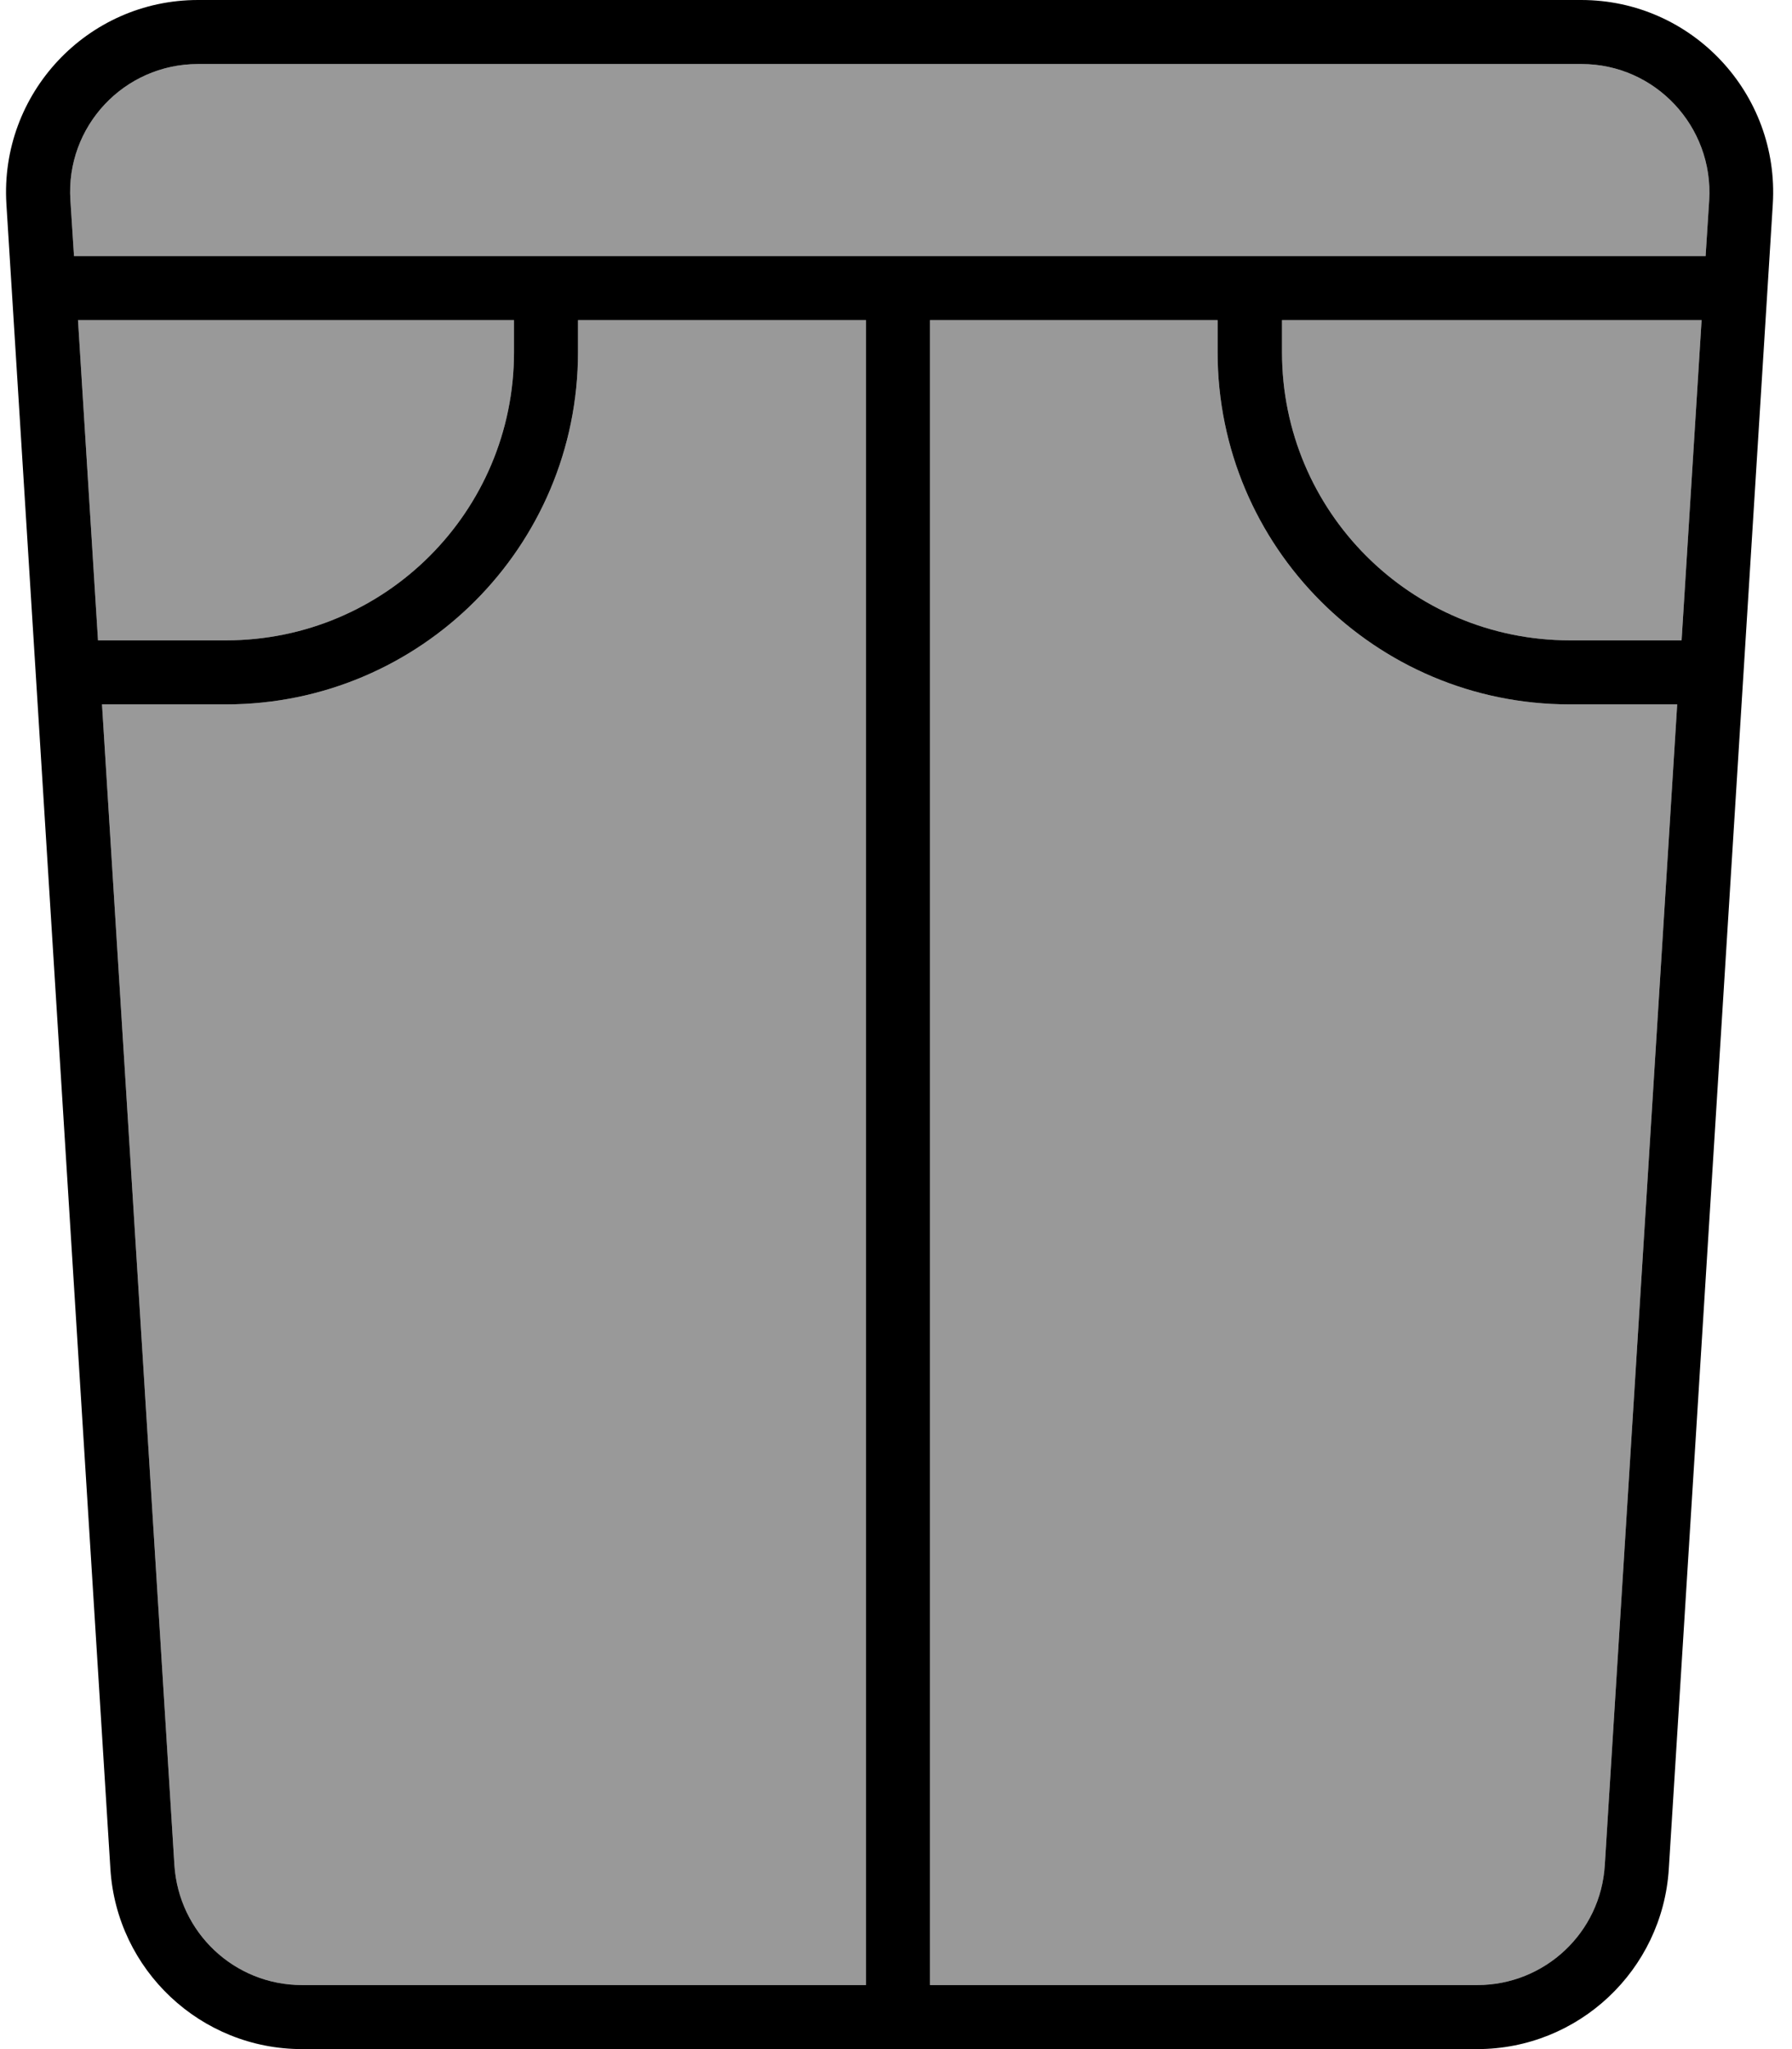 <svg xmlns="http://www.w3.org/2000/svg" viewBox="0 0 448 512"><!--! Font Awesome Pro 7.0.1 by @fontawesome - https://fontawesome.com License - https://fontawesome.com/license (Commercial License) Copyright 2025 Fonticons, Inc. --><path style="fill:currentColor;opacity:.4" d="M17.6 50l.9 14 407.9 0 .9-14c1.1-18.4-13.5-34-31.9-34L49.5 16C31 16 16.4 31.6 17.6 50zm1.9 30l5 80 32 0c39.8 0 72-32.2 72-72l0-8-109 0zm6 96L43.6 466c1.1 16.9 15 30 31.9 30l141 0 0-416-72 0 0 8c0 48.6-39.4 88-88 88l-31 0zm2.2 291c1.7 25.5 22.7 45 47.9 45-25.3 0-46.3-19.7-47.9-45zM232.5 80l0 416 136.8 0c16.9 0 30.9-13.1 31.9-30l18.1-290-26.9 0c-48.6 0-88-39.4-88-88l0-8-72 0zm88 0l0 8c0 39.8 32.2 72 72 72l27.9 0 5-80-104.9 0z"/><path style="fill:currentColor;opacity:1" d="M395.3 16L49.5 16C31 16 16.4 31.6 17.6 50l.9 14 407.9 0 .9-14c1.1-18.4-13.5-34-31.9-34zM304.5 80l-72 0 0 416 136.8 0c16.9 0 30.9-13.1 31.9-30l18.1-290-26.9 0c-48.6 0-88-39.4-88-88l0-8zm16 0l0 8c0 39.8 32.2 72 72 72l27.9 0 5-80-104.9 0zm-104 0l-72 0 0 8c0 48.6-39.4 88-88 88l-31 0 18.1 290c1.1 16.9 15 30 31.9 30l141 0 0-416zm-197 0l5 80 32 0c39.8 0 72-32.2 72-72l0-8-109 0zM49.5 0L395.3 0c27.7 0 49.6 23.4 47.9 51l-26 416c-1.6 25.3-22.6 45-47.9 45L75.5 512c-25.3 0-46.3-19.7-47.9-45L1.6 51C-.1 23.4 21.8 0 49.5 0z"/></svg>